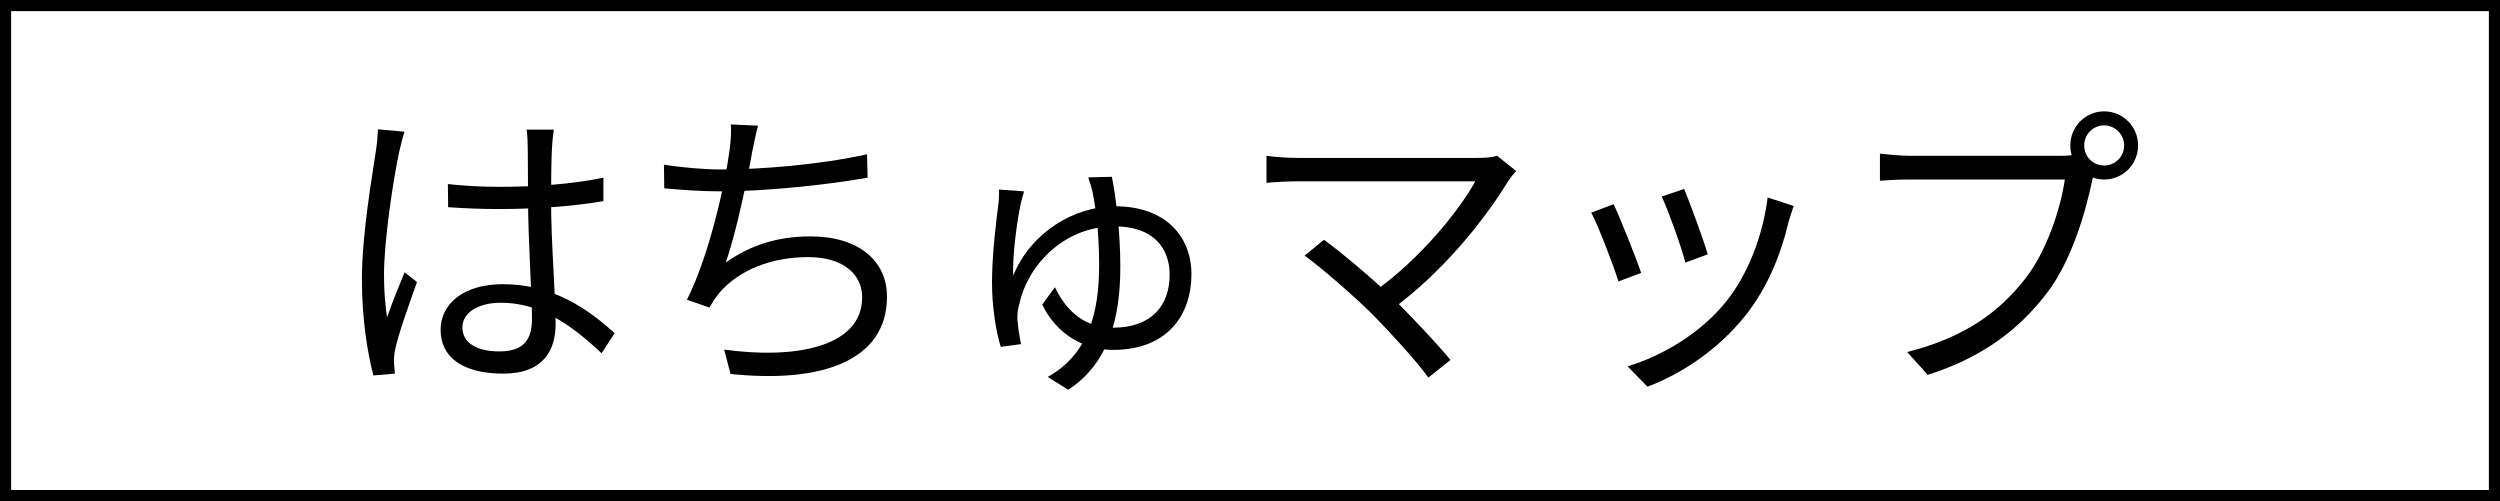 <svg width="449" height="90" viewBox="0 0 449 90" fill="none" xmlns="http://www.w3.org/2000/svg">
<rect x="1" y="1" width="447" height="88" stroke="black" stroke-width="2"/>
<path d="M80.436 33.06C83.534 33.388 86.47 33.552 89.676 33.552C96.199 33.552 102.884 33.06 108.374 31.913V36.12C102.613 37.104 95.981 37.541 89.622 37.541C86.47 37.541 83.643 37.432 80.491 37.213L80.436 33.06ZM99.46 23.279C99.297 24.372 99.188 25.519 99.134 26.557C99.025 28.579 98.971 32.459 98.971 35.683C98.971 44.098 99.786 52.623 99.786 58.251C99.786 62.732 97.721 67.104 90.383 67.104C83.1 67.104 79.132 64.153 79.132 59.235C79.132 54.645 83.154 51.038 90.329 51.038C99.46 51.038 105.819 55.683 110.385 59.836L108.048 63.443C102.341 58.087 96.851 54.372 89.948 54.372C85.872 54.372 83.045 56.175 83.045 58.798C83.045 61.639 85.709 63.115 89.676 63.115C94.242 63.115 95.547 60.82 95.547 57.158C95.547 53.224 94.84 43.005 94.84 35.792C94.84 32.022 94.786 28.579 94.786 26.667C94.786 25.683 94.731 24.262 94.568 23.279H99.46ZM72.664 23.661C72.338 24.535 71.903 26.339 71.686 27.322C70.598 32.404 68.968 43.224 68.968 49.344C68.968 52.022 69.131 54.317 69.511 56.995C70.381 54.481 71.74 51.148 72.664 48.907L74.892 50.656C73.534 54.481 71.522 60.055 70.979 62.732C70.816 63.497 70.707 64.59 70.761 65.191C70.816 65.738 70.87 66.557 70.924 67.104L67.065 67.432C66.033 63.497 65 57.486 65 50.109C65 42.077 66.848 31.639 67.5 27.159C67.718 25.847 67.826 24.426 67.881 23.224L72.664 23.661Z" fill="black"/>
<path d="M136.149 22.568C135.714 24.044 135.442 25.738 135.116 27.159C134.355 31.53 132.181 42.077 130.333 47.158C135.062 43.825 139.953 42.459 145.606 42.459C154.248 42.459 159.303 46.885 159.303 53.279C159.303 64.699 147.726 68.907 131.202 67.159L130.061 62.787C142.671 64.535 154.846 62.404 154.846 53.388C154.846 49.344 151.531 46.175 145.171 46.175C138.703 46.175 132.67 48.415 129.083 52.732C128.43 53.552 127.941 54.317 127.398 55.246L123.376 53.825C127.506 45.683 130.387 32.131 131.039 26.885C131.257 25.137 131.365 23.825 131.257 22.35L136.149 22.568ZM119.245 29.563C122.125 30.055 126.256 30.437 129.517 30.437C136.475 30.437 147.182 29.617 155.716 27.705L155.825 31.913C148.106 33.279 137.018 34.372 129.572 34.372C125.876 34.372 122.397 34.098 119.299 33.825L119.245 29.563Z" fill="black"/>
<path d="M183.925 34.372C183.708 35.027 183.49 35.902 183.327 36.612C182.675 39.508 181.805 45.956 181.968 49.508C185.121 41.803 192.839 37.049 200.286 37.049C209.363 37.049 213.983 42.514 213.983 49.235C213.983 56.612 209.634 62.842 199.905 62.842C194.633 62.842 189.741 60 187.186 54.7L189.469 51.585C191.589 56.066 194.959 58.852 199.905 58.852C206.808 58.852 210.069 54.863 210.069 49.344C210.069 44.645 207.243 40.656 200.177 40.656C190.719 40.656 184.414 48.087 183.056 54.645C182.838 55.41 182.675 56.339 182.729 57.377C182.784 58.361 183.11 60.656 183.382 61.803L179.74 62.295C178.87 59.563 178.164 55.027 178.164 50.71C178.164 45.41 179.033 38.743 179.36 36.284C179.414 35.41 179.468 34.645 179.414 34.044L183.925 34.372ZM199.688 31.749C200.34 34.918 201.21 41.366 201.21 47.869C201.21 57.322 199.035 65.3 191.861 70L188.165 67.705C195.394 63.661 197.405 56.339 197.405 47.596C197.405 41.202 196.698 36.831 196.209 34.426C195.992 33.497 195.72 32.623 195.448 31.858L199.688 31.749Z" fill="black"/>
<path d="M272.304 30.71C271.76 31.311 271.271 31.913 270.945 32.404C266.868 39.126 259.368 48.743 249.747 55.738L246.377 52.678C255.074 46.612 262.085 37.76 264.966 32.568C260.074 32.568 236.104 32.568 233.006 32.568C230.832 32.568 228.495 32.732 227.462 32.842V27.978C228.93 28.197 231.104 28.361 233.006 28.361C235.778 28.361 259.966 28.361 265.401 28.361C266.868 28.361 268.119 28.251 268.88 27.978L272.304 30.71ZM246.703 56.667C243.442 53.388 237.192 47.978 234.311 45.902L237.789 43.06C240.29 44.863 246.595 50.055 250.508 53.88C253.932 57.322 258.172 61.803 260.509 64.645L256.541 67.814C254.53 65.027 250.182 60.219 246.703 56.667Z" fill="black"/>
<path d="M302.47 33.934C303.394 36.12 306.057 43.333 306.709 45.683L302.687 47.158C302.089 44.645 299.589 37.705 298.448 35.3L302.47 33.934ZM322.146 36.995C321.765 38.087 321.494 38.962 321.276 39.672C319.863 45.683 317.471 51.585 313.612 56.503C308.558 62.896 301.926 67.159 295.893 69.454L292.306 65.792C298.556 63.934 305.514 59.781 309.971 54.208C313.83 49.454 316.602 42.459 317.471 35.465L322.146 36.995ZM289.806 36.667C290.893 38.962 293.773 46.12 294.752 49.016L290.675 50.546C289.806 47.705 286.87 40.109 285.783 38.197L289.806 36.667Z" fill="black"/>
<path d="M374.325 26.12C374.325 28.142 375.901 29.727 377.912 29.727C379.869 29.727 381.5 28.142 381.5 26.12C381.5 24.153 379.869 22.514 377.912 22.514C375.901 22.514 374.325 24.153 374.325 26.12ZM371.825 26.12C371.825 22.732 374.543 20 377.912 20C381.282 20 384 22.732 384 26.12C384 29.508 381.282 32.24 377.912 32.24C374.543 32.24 371.825 29.508 371.825 26.12ZM376.554 29.781C376.173 30.546 375.956 31.475 375.738 32.514C374.543 38.251 371.934 47.104 367.585 52.678C362.639 59.126 356.171 64.153 346.224 67.322L342.528 63.224C353.073 60.546 359.161 55.902 363.726 50.055C367.585 45.137 370.086 37.486 370.846 32.24C367.694 32.24 346.17 32.24 343.018 32.24C340.843 32.24 338.995 32.35 337.637 32.459V27.596C339.104 27.76 341.278 27.978 343.072 27.978C346.17 27.978 367.857 27.978 370.303 27.978C371.173 27.978 372.205 27.924 373.238 27.65L376.554 29.781Z" fill="black"/>
</svg>
